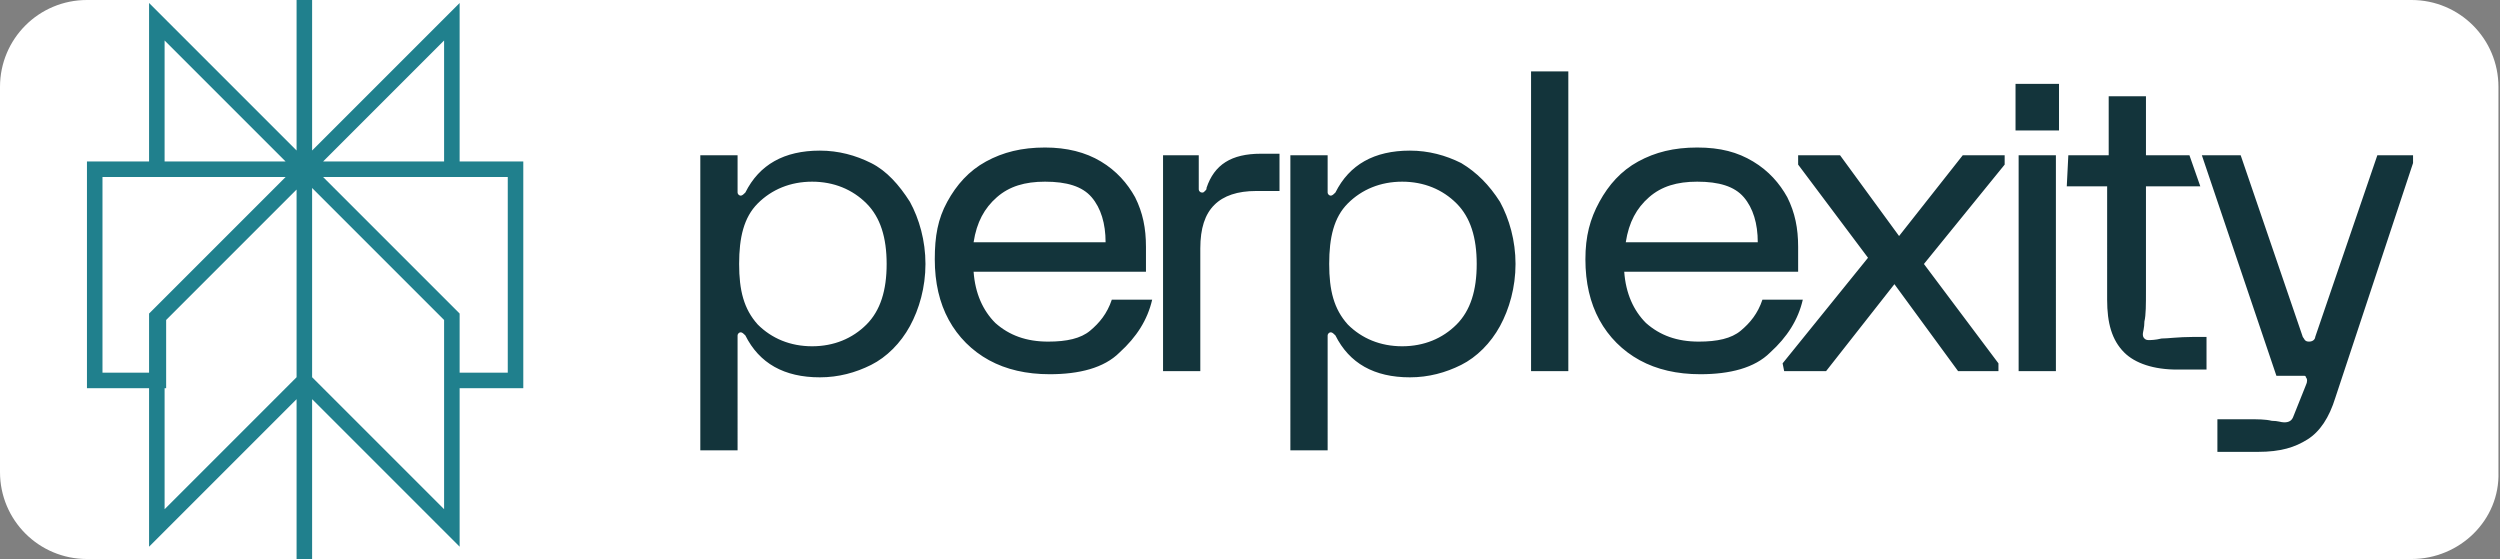<?xml version="1.0" encoding="utf-8"?>
<!-- Generator: Adobe Illustrator 27.9.5, SVG Export Plug-In . SVG Version: 9.03 Build 54986)  -->
<svg version="1.1" id="Layer_1" xmlns="http://www.w3.org/2000/svg" xmlns:xlink="http://www.w3.org/1999/xlink" x="0px" y="0px"
	 viewBox="0 0 161 36" style="enable-background:new 0 0 161 36;" xml:space="preserve">
<rect x="0" y="0" width="161" height="36" fill="#808080" stroke="none"/>
<style type="text/css">
	.st0{fill:#FFFFFF;}
	.st1{fill:none;stroke:#20808D;stroke-miterlimit:10;}
	.st2{fill:#13343B;}
</style>
<path class="st0" d="M155.3,36H5.6C2.5,36,0,33.5,0,30.4V5.6C0,2.5,2.5,0,5.6,0h149.7c3.1,0,5.6,2.5,5.6,5.6v24.8
	C161,33.5,158.4,36,155.3,36z"/>
<path class="st1" d="M29.1,1.4l-9.5,9.5h9.5V1.4V4V1.4z M19.6,10.9l-9.5-9.5v9.5H19.6z M19.6,0v36 M29.1,20.4l-9.5-9.5v13.6l9.5,9.5
	V20.4z M10.1,20.4l9.5-9.5v13.6L10.1,34V20.4z M6.1,10.9v13.6h4.1v-4.1l9.5-9.5H6.1z M19.6,10.9l9.5,9.5v4.1h4.1V10.9H19.6z"/>
<path class="st2" d="M61,13c0.6-1.1,1.4-2,2.5-2.6c1.1-0.6,2.3-0.9,3.8-0.9c1.4,0,2.6,0.3,3.6,0.9c1,0.6,1.7,1.4,2.2,2.3
	c0.5,1,0.7,2,0.7,3.2v1.6H62.7c0.1,1.4,0.6,2.5,1.4,3.3c0.9,0.8,2,1.2,3.4,1.2c1.2,0,2.1-0.2,2.7-0.7c0.6-0.5,1.1-1.1,1.4-2h2.6
	c-0.3,1.3-1,2.4-2.1,3.4c-1,1-2.6,1.4-4.5,1.4c-1.5,0-2.8-0.3-3.9-0.9c-1.1-0.6-2-1.5-2.6-2.6c-0.6-1.1-0.9-2.4-0.9-3.9
	S60.4,14.1,61,13L61,13L61,13z M71.2,15.6c0-1.2-0.3-2.2-0.9-2.9c-0.6-0.7-1.6-1-3-1c-1.3,0-2.3,0.3-3.1,1c-0.8,0.7-1.3,1.6-1.5,2.9
	H71.2z M77.2,10v2.2c0,0.1,0.1,0.2,0.2,0.2c0.1,0,0.1,0,0.2-0.1s0.1-0.1,0.1-0.2c0.5-1.5,1.6-2.2,3.5-2.2h1.2v2.4h-1.5
	c-1.2,0-2.1,0.3-2.7,0.9s-0.9,1.5-0.9,2.8v7.9h-2.4V10L77.2,10L77.2,10z M96.6,21c-0.6,1.1-1.5,2-2.5,2.5s-2.1,0.8-3.3,0.8
	c-2.3,0-3.9-0.9-4.8-2.7c-0.1-0.1-0.2-0.2-0.3-0.2s-0.2,0.1-0.2,0.2V29h-2.4V10h2.4v2.4c0,0.1,0.1,0.2,0.2,0.2s0.2-0.1,0.3-0.2
	c0.9-1.8,2.5-2.7,4.8-2.7c1.2,0,2.3,0.3,3.3,0.8c1,0.6,1.8,1.4,2.5,2.5c0.6,1.1,1,2.5,1,4S97.2,19.9,96.6,21L96.6,21z M93.8,13.1
	c-0.9-0.9-2.1-1.4-3.5-1.4s-2.6,0.5-3.5,1.4c-0.9,0.9-1.2,2.2-1.2,3.9s0.3,2.9,1.2,3.9c0.9,0.9,2.1,1.4,3.5,1.4s2.6-0.5,3.5-1.4
	c0.9-0.9,1.3-2.2,1.3-3.9S94.7,14,93.8,13.1z M101,4.6v19.3h-2.4V4.6L101,4.6L101,4.6z M103,13c0.6-1.1,1.4-2,2.5-2.6
	c1.1-0.6,2.3-0.9,3.8-0.9s2.6,0.3,3.6,0.9c1,0.6,1.7,1.4,2.2,2.3c0.5,1,0.7,2,0.7,3.2v1.6h-11.2c0.1,1.4,0.6,2.5,1.4,3.3
	c0.9,0.8,2,1.2,3.4,1.2c1.2,0,2.1-0.2,2.7-0.7c0.6-0.5,1.1-1.1,1.4-2h2.6c-0.3,1.3-1,2.4-2.1,3.4c-1,1-2.6,1.4-4.5,1.4
	c-1.5,0-2.8-0.3-3.9-0.9c-1.1-0.6-2-1.5-2.6-2.6c-0.6-1.1-0.9-2.4-0.9-3.9S102.4,14.1,103,13L103,13L103,13z M113.2,15.6
	c0-1.2-0.3-2.2-0.9-2.9c-0.6-0.7-1.6-1-3-1c-1.3,0-2.3,0.3-3.1,1c-0.8,0.7-1.3,1.6-1.5,2.9C104.7,15.6,113.2,15.6,113.2,15.6z
	 M114.8,23.4l5.5-6.8l-4.5-6V10h2.7l3.8,5.2l4.1-5.2h2.7v0.6l-5.2,6.4l4.8,6.4v0.5h-2.6l-4.1-5.6l-4.4,5.6h-2.7L114.8,23.4
	L114.8,23.4z M132.6,5.4v3h-2.8v-3H132.6z M132.4,23.9H130V10h2.4V23.9z M133.2,10h2.6V6.2h2.4V10h2.8l0.7,2h-3.5v6.7
	c0,0.9,0,1.6-0.1,2c0,0.4-0.1,0.7-0.1,0.8c0,0.1,0,0.2,0.1,0.3c0.1,0.1,0.2,0.1,0.3,0.1c0.1,0,0.4,0,0.8-0.1c0.4,0,1.1-0.1,2-0.1
	h0.9v2.1h-1.9c-1.5,0-2.7-0.4-3.4-1.1c-0.8-0.8-1.1-1.9-1.1-3.4V12h-2.6L133.2,10L133.2,10L133.2,10z M141.8,10h2.5l4,11.7
	c0.1,0.1,0.1,0.3,0.4,0.3s0.4-0.2,0.4-0.3l4-11.7h2.3v0.5l-5,15.1c-0.4,1.3-1,2.2-1.8,2.7c-0.8,0.5-1.7,0.8-3.2,0.8h-2.6v-2.1h2
	c0.6,0,1.1,0,1.5,0.1c0.4,0,0.6,0.1,0.8,0.1c0.3,0,0.5-0.1,0.6-0.4l0.8-2c0.1-0.2,0.1-0.4,0-0.5c0-0.1-0.1-0.1-0.1-0.1
	c-0.1,0-0.1,0-0.2,0h-1.6L141.8,10L141.8,10L141.8,10z M58.6,21c-0.6,1.1-1.5,2-2.5,2.5s-2.1,0.8-3.3,0.8c-2.3,0-3.9-0.9-4.8-2.7
	c-0.1-0.1-0.2-0.2-0.3-0.2s-0.2,0.1-0.2,0.2V29h-2.4V10h2.4v2.4c0,0.1,0.1,0.2,0.2,0.2s0.2-0.1,0.3-0.2c0.9-1.8,2.5-2.7,4.8-2.7
	c1.2,0,2.3,0.3,3.3,0.8s1.8,1.4,2.5,2.5c0.6,1.1,1,2.5,1,4S59.2,19.9,58.6,21z M55.8,13.1c-0.9-0.9-2.1-1.4-3.5-1.4
	s-2.6,0.5-3.5,1.4c-0.9,0.9-1.2,2.2-1.2,3.9s0.3,2.9,1.2,3.9c0.9,0.9,2.1,1.4,3.5,1.4s2.6-0.5,3.5-1.4c0.9-0.9,1.3-2.2,1.3-3.9
	S56.7,14,55.8,13.1z"/>
</svg>
